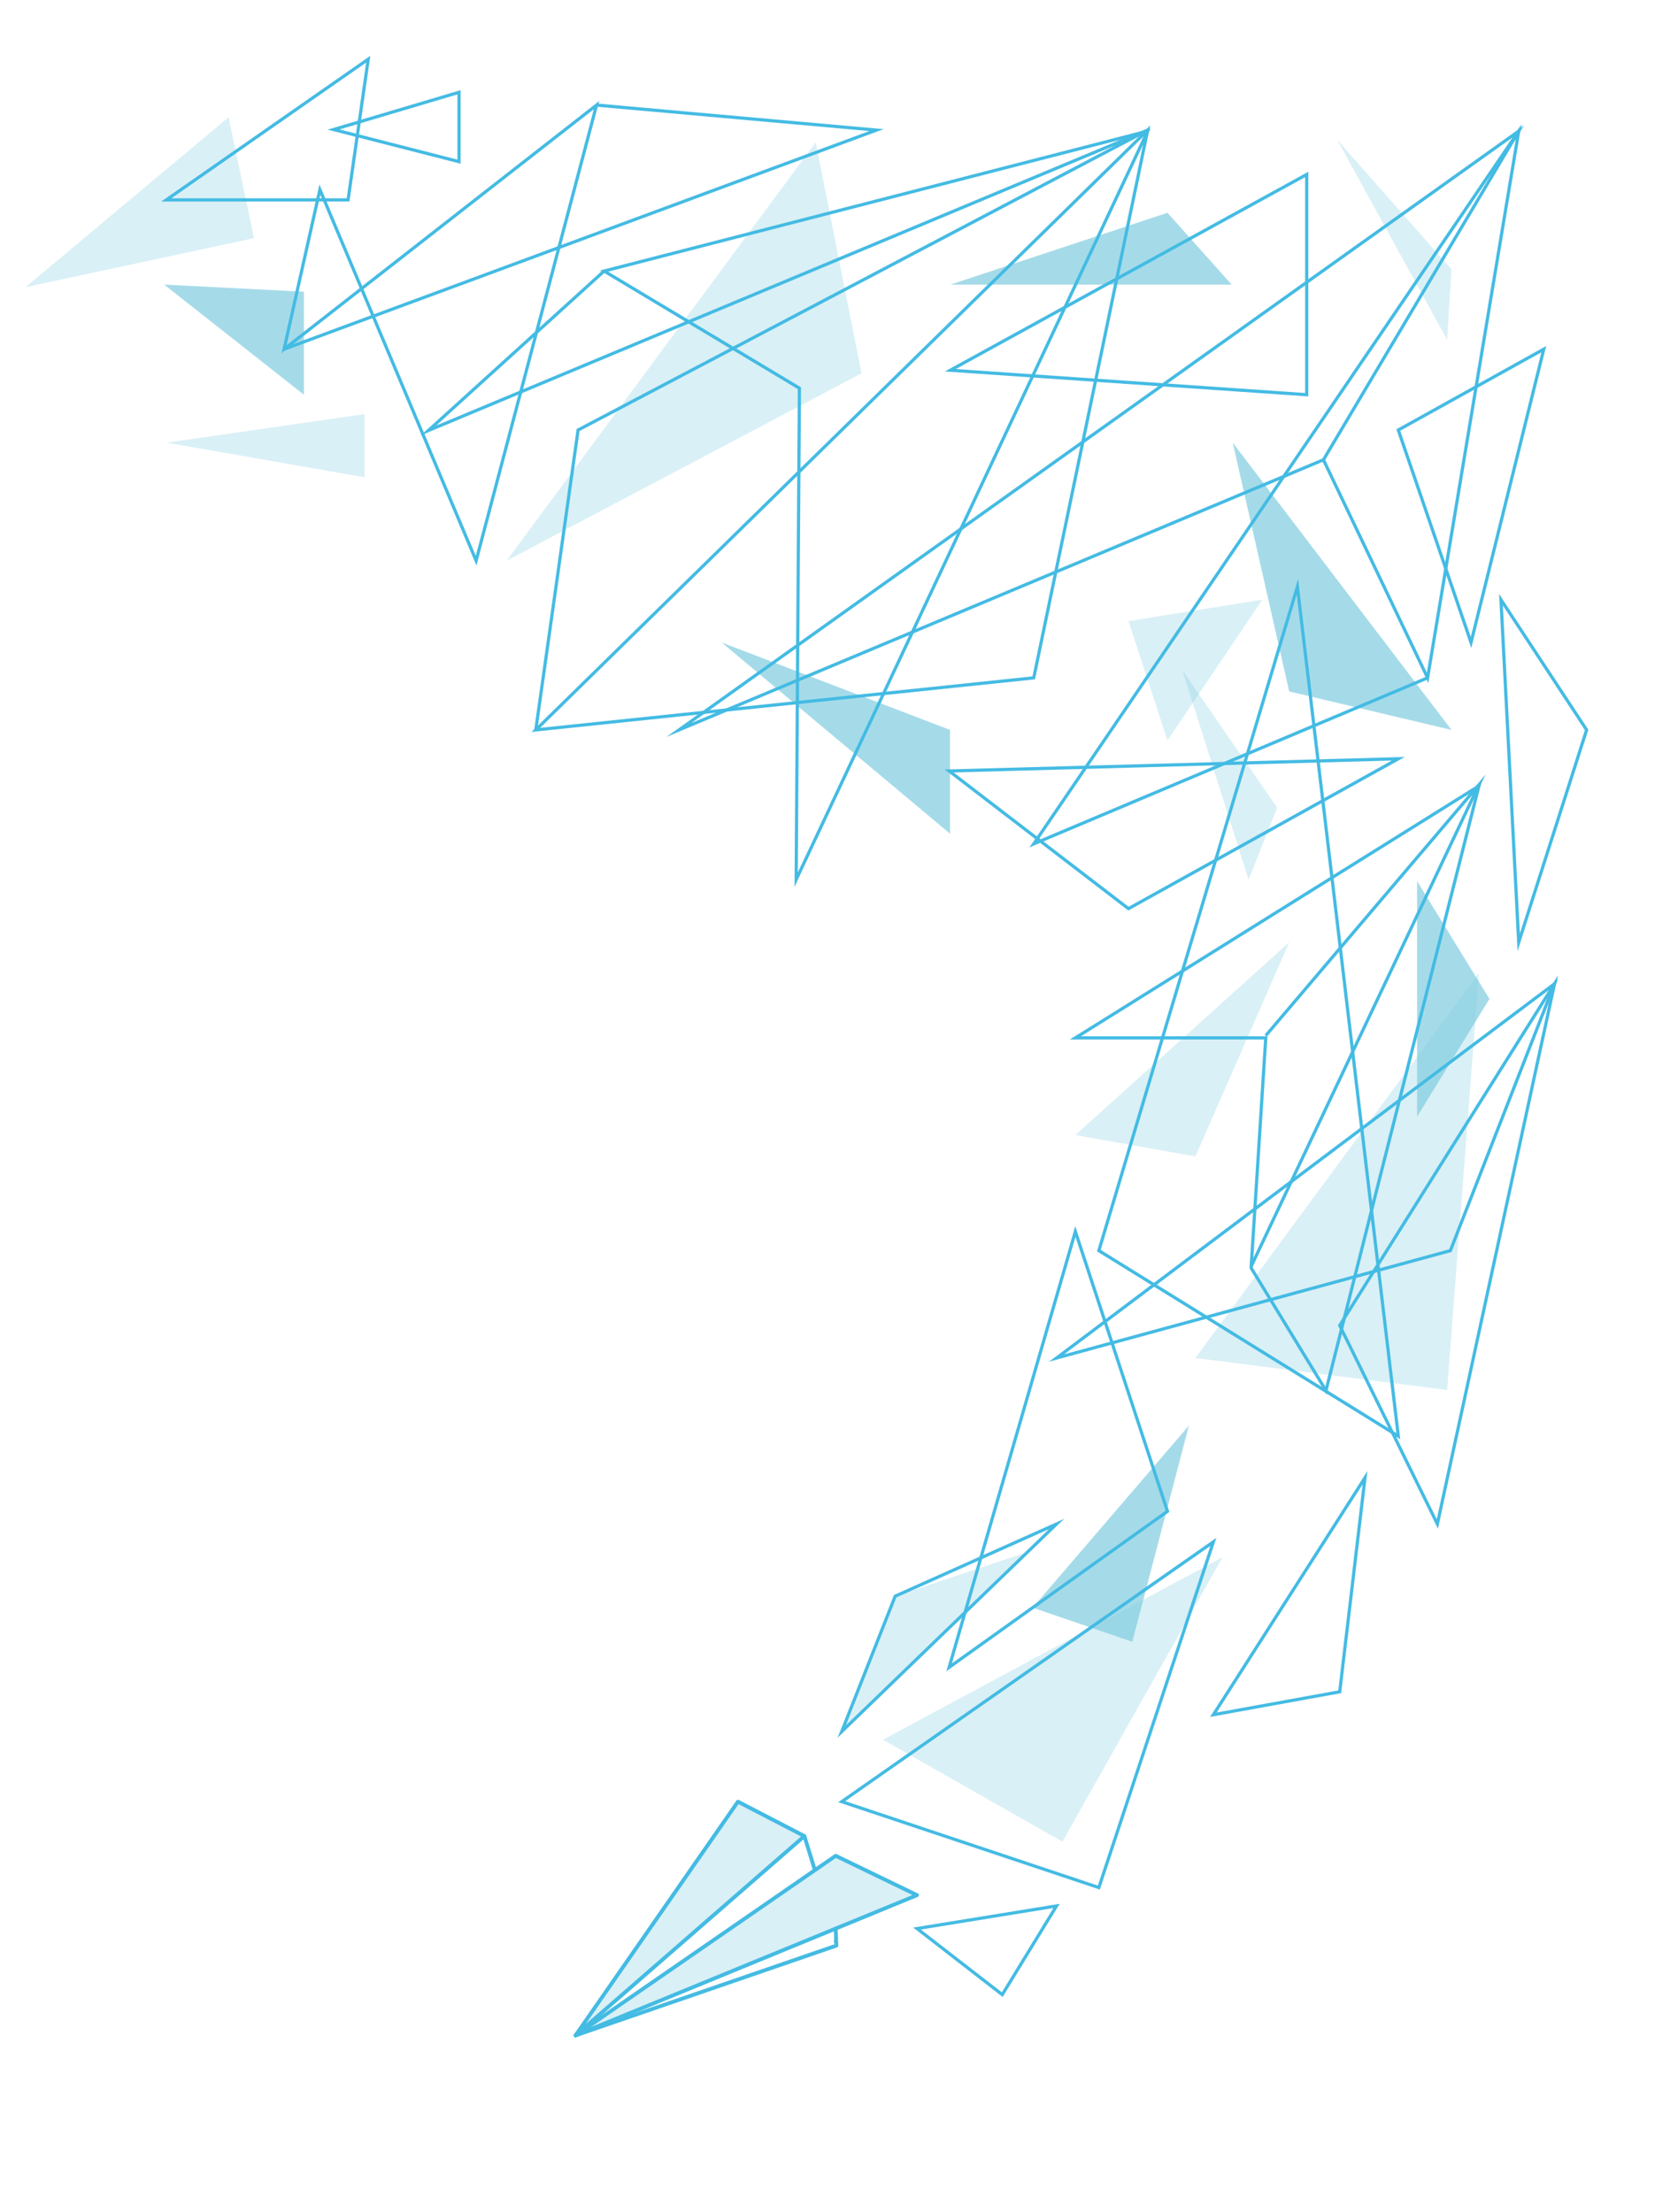 <?xml version="1.0" encoding="utf-8"?>
<!-- Generator: Adobe Illustrator 16.0.0, SVG Export Plug-In . SVG Version: 6.00 Build 0)  -->
<!DOCTYPE svg PUBLIC "-//W3C//DTD SVG 1.1//EN" "http://www.w3.org/Graphics/SVG/1.1/DTD/svg11.dtd">
<svg version="1.1" id="Layer_2" xmlns="http://www.w3.org/2000/svg" xmlns:xlink="http://www.w3.org/1999/xlink" x="0px" y="0px"
	 width="524.567px" height="691.575px" viewBox="0 0 524.567 691.575" enable-background="new 0 0 524.567 691.575"
	 xml:space="preserve">
<polygon opacity="0.3" fill="#80CCE0" points="158.374,175.303 254.996,44.504 269.322,116.715 "/>
<polygon opacity="0.3" fill="#80CCE0" points="352.777,194.188 394.616,187.492 364.966,231.489 "/>
<polygon opacity="0.3" fill="#80CCE0" points="336.172,354.871 403.021,294.614 373.697,361.566 "/>
<polygon opacity="0.3" fill="#80CCE0" points="263.136,541.378 279.843,499.055 321.225,485.243 "/>
<polygon opacity="0.3" fill="#80CCE0" points="276.019,543.928 382.184,486.859 332.129,575.81 "/>
<polygon opacity="0.7" fill="#80CCE0" points="322.811,502.642 353.968,513.31 371.662,445.733 "/>
<polygon opacity="0.3" fill="#80CCE0" points="373.697,424.59 462.341,304.179 452.39,434.579 "/>
<polygon opacity="0.7" fill="#80CCE0" points="443,349.132 443,275.486 465.636,312.309 "/>
<polygon opacity="0.7" fill="#80CCE0" points="453.758,228.212 385.37,138.396 403.021,216.186 "/>
<polygon opacity="0.3" fill="#80CCE0" points="390.323,275.018 369.596,209.491 399.257,252.531 "/>
<polygon opacity="0.7" fill="#80CCE0" points="297,260.661 225.613,200.883 297,228.212 "/>
<polygon opacity="0.3" fill="#80CCE0" points="114,149.234 52.149,138.396 114,129.468 "/>
<polygon opacity="0.3" fill="#80CCE0" points="7.998,89.761 71.441,36.678 79.412,74.458 "/>
<polygon opacity="0.7" fill="#80CCE0" points="51.321,88.979 95,91.21 95,123.411 "/>
<polygon opacity="0.3" fill="#80CCE0" points="452.39,106.194 418.02,43.7 453.758,84.196 "/>
<polygon opacity="0.7" fill="#80CCE0" points="385.053,89 297.059,89 364.966,66.523 "/>
<polygon opacity="0.3" fill="#80CCE0" points="179.575,636.371 230.694,563.294 251.463,574.064 "/>
<polyline opacity="0.3" fill="#80CCE0" points="179.575,636.371 180,636.08 261.248,580.217 286.683,592.525 "/>
<polygon fill="none" stroke="#44BBE3" stroke-miterlimit="10" points="188.858,84.746 358.781,40.993 248.892,275.018 
	249.908,121.375 "/>
<polygon fill="none" stroke="#44BBE3" stroke-miterlimit="10" points="212.262,228.212 474.774,40.993 413.726,143.76 "/>
<polyline fill="none" stroke="#44BBE3" stroke-miterlimit="10" points="446.285,211.933 323.168,263.825 474.774,40.993 
	446.285,211.933 413.726,143.76 "/>
<polygon fill="none" stroke="#44BBE3" stroke-miterlimit="10" points="323.168,211.933 358.781,40.678 167.491,228.212 "/>
<polyline fill="none" stroke="#44BBE3" stroke-miterlimit="10" points="167.491,228.212 180.718,134.445 358.781,40.678 
	133.913,134.603 188.858,84.746 "/>
<polygon fill="none" stroke="#44BBE3" stroke-miterlimit="10" points="437.128,449.01 405.584,183.443 343.518,391.013 "/>
<polygon fill="none" stroke="#44BBE3" stroke-miterlimit="10" points="485.968,307.578 330.291,424.59 453.407,391.013 "/>
<polygon fill="none" stroke="#44BBE3" stroke-miterlimit="10" points="485.968,307.578 449.338,476.482 418.812,414.416 "/>
<polygon fill="none" stroke="#44BBE3" stroke-miterlimit="10" points="88.811,109.166 186.491,32.854 148.844,175.303 
	100.003,59.308 "/>
<polyline fill="none" stroke="#44BBE3" stroke-miterlimit="10" points="88.811,109.166 273.996,40.678 186.491,32.854 "/>
<polygon fill="none" stroke="#44BBE3" stroke-miterlimit="10" points="336.172,324.5 462.341,245.72 414.519,434.757 
	391.116,396.416 395.695,324.5 "/>
<polyline fill="none" stroke="#44BBE3" stroke-miterlimit="10" points="395.695,323.786 462.341,245.363 391.116,395.971 "/>
<g>
	<g>
		<g>
			<path fill="#44BBE3" d="M180.443,636.674c14.207-20.45,28.415-40.9,42.622-61.351c2.497-3.594,4.994-7.188,7.49-10.782
				c0.967-1.391-0.277-0.788,0.548-0.359c2.937,1.522,5.872,3.045,8.808,4.567c3.066,1.59,6.133,3.18,9.198,4.771
				c0.668,0.346,1.336,0.692,2.004,1.038c-0.771-0.399,0.372-1.307-0.572-0.484c-2.882,2.511-5.764,5.021-8.646,7.53
				c-20.798,18.115-41.596,36.229-62.394,54.344c-0.585,0.509,0.268,1.354,0.848,0.848c23.847-20.769,47.692-41.537,71.538-62.307
				c0.285-0.247,0.208-0.771-0.121-0.941c-6.923-3.591-13.846-7.181-20.769-10.771c-0.308-0.159-0.627-0.063-0.821,0.216
				c-16.923,24.359-33.846,48.718-50.77,73.077C178.964,636.705,180.005,637.305,180.443,636.674z"/>
		</g>
	</g>
	<g>
		<g>
			<path fill="#44BBE3" d="M180.228,636.889c19.007-13.124,38.015-26.248,57.021-39.373c7.972-5.505,15.944-11.01,23.917-16.515
				c0.565-0.391,0.27-0.028-0.18-0.246c0.587,0.284,1.174,0.568,1.762,0.853c2.902,1.404,5.804,2.809,8.706,4.213
				c4.976,2.408,9.95,4.815,14.926,7.223c0.048-0.365,0.096-0.73,0.144-1.096c-35.586,14.615-71.172,29.23-106.758,43.846
				c-0.706,0.289-0.397,1.451,0.318,1.156c35.586-14.615,71.172-29.23,106.758-43.846c0.427-0.175,0.667-0.843,0.144-1.096
				c-8.479-4.104-16.956-8.206-25.435-12.309c-0.186-0.091-0.423-0.127-0.605,0c-27.107,18.718-54.216,37.436-81.323,56.154
				C178.99,636.289,179.589,637.33,180.228,636.889z"/>
		</g>
	</g>
	<g>
		<g>
			<path fill="#44BBE3" d="M250.885,574.224c1.094,3.548,2.188,7.096,3.283,10.643c0.227,0.737,1.386,0.423,1.156-0.318
				c-1.094-3.548-2.188-7.096-3.283-10.643C251.814,573.168,250.655,573.482,250.885,574.224L250.885,574.224z"/>
		</g>
	</g>
	<g>
		<g>
			<path fill="#44BBE3" d="M260.648,602.972c0.035,0.888,0.071,1.774,0.107,2.661c0.042,1.046-0.365,2.397,0.533,2.089
				c-0.453,0.155-0.906,0.312-1.359,0.468c-2.572,0.886-5.145,1.771-7.717,2.657c-9.307,3.204-18.613,6.409-27.92,9.613
				c-14.843,5.111-29.686,10.222-44.527,15.333c-0.728,0.25-0.415,1.409,0.318,1.156c27.18-9.358,54.359-18.717,81.538-28.076
				c0.247-0.085,0.452-0.301,0.44-0.578c-0.071-1.774-0.143-3.549-0.215-5.323C261.817,602.2,260.617,602.197,260.648,602.972
				L260.648,602.972z"/>
		</g>
	</g>
</g>
<polygon fill="none" stroke="#44BBE3" stroke-miterlimit="10" points="263.136,563.294 379.313,482.078 343.518,590.157 "/>
<polygon fill="none" stroke="#44BBE3" stroke-miterlimit="10" points="286.683,602.972 330.291,595.896 313.318,623.633 "/>
<polygon fill="none" stroke="#44BBE3" stroke-miterlimit="10" points="296.713,521.293 336.172,385.04 364.966,472.514 "/>
<polygon fill="none" stroke="#44BBE3" stroke-miterlimit="10" points="51.994,62.5 115.119,18.503 108.811,62.5 "/>
<polygon fill="none" stroke="#44BBE3" stroke-miterlimit="10" points="104.286,40.504 143.5,28.854 143.5,50.546 "/>
<polygon fill="none" stroke="#44BBE3" stroke-miterlimit="10" points="379.313,536.117 426.729,461.993 418.812,528.944 "/>
<polygon fill="none" stroke="#44BBE3" stroke-miterlimit="10" points="469.219,187.492 474.774,294.614 496,228.212 "/>
<polygon fill="none" stroke="#44BBE3" stroke-miterlimit="10" points="437.128,134.445 482.609,109.166 459.869,200.883 "/>
<polygon fill="none" stroke="#44BBE3" stroke-miterlimit="10" points="297.084,115.759 408.5,54.546 408.5,123.411 "/>
<polygon fill="none" stroke="#44BBE3" stroke-miterlimit="10" points="296.713,241.053 437.128,237.228 352.777,284.094 "/>
<polygon fill="none" stroke="#44BBE3" stroke-miterlimit="10" points="279.843,499.055 330.291,476.482 263.136,541.378 "/>
</svg>
